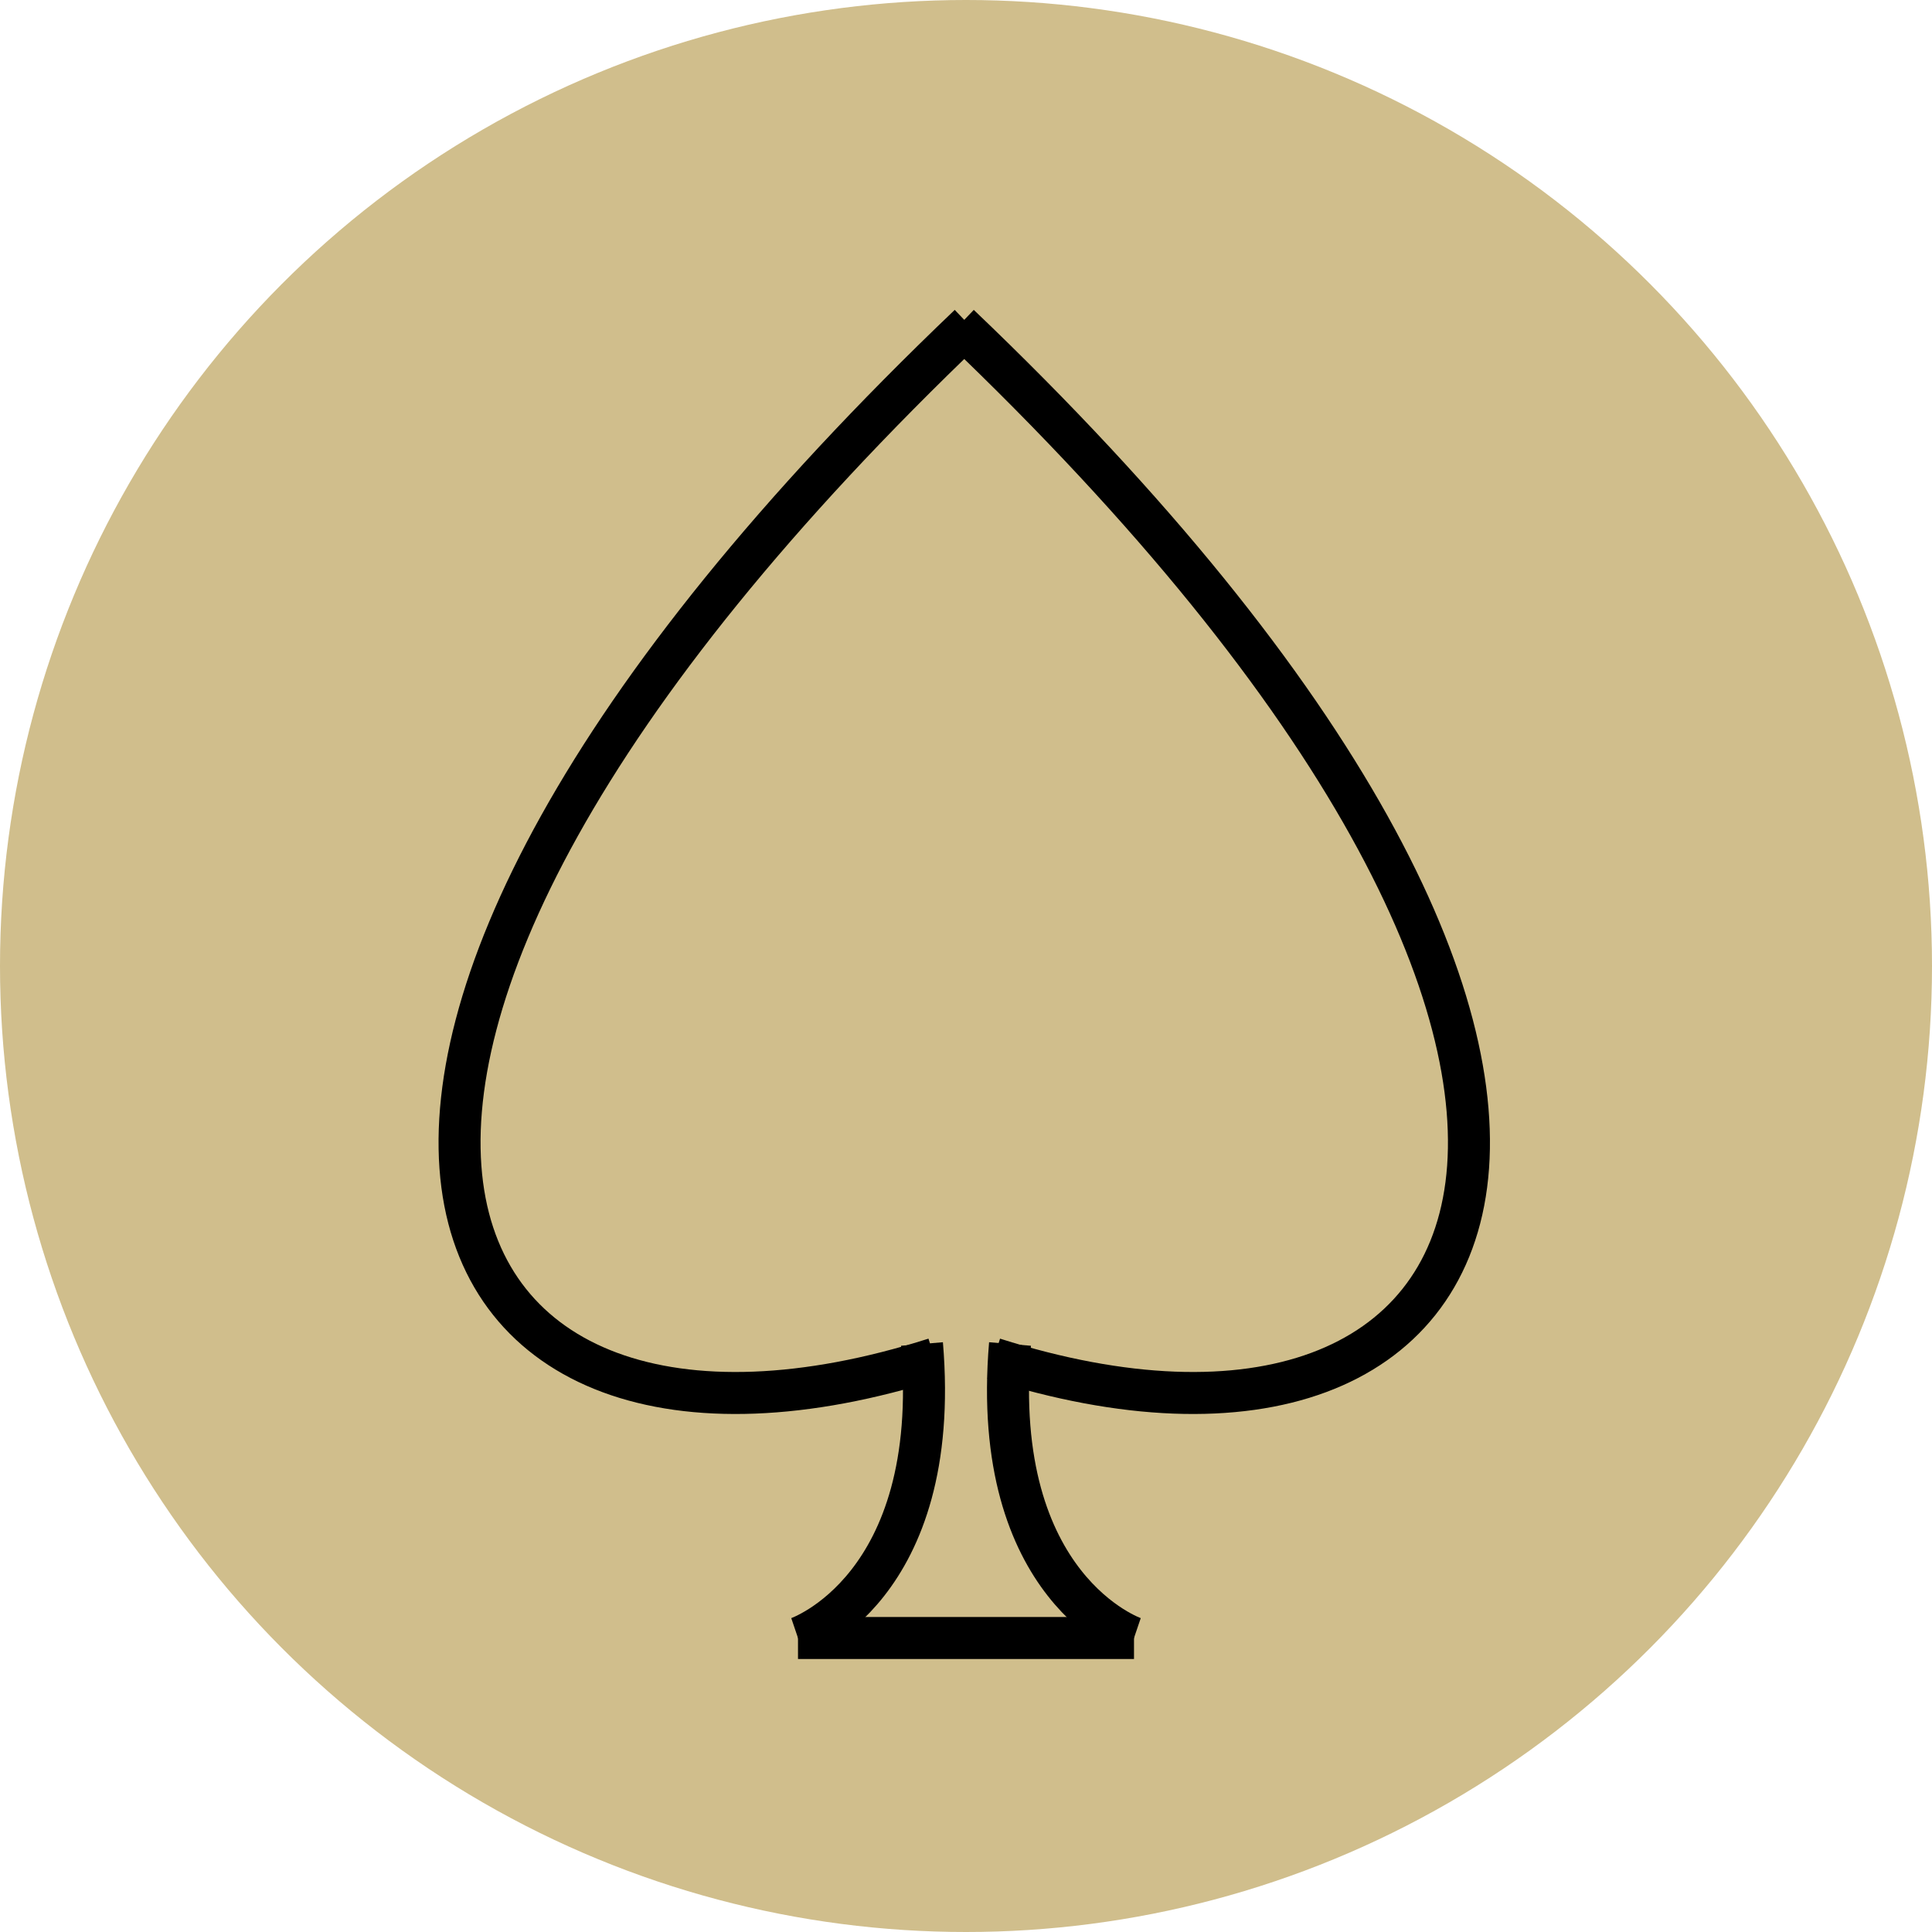 <svg width="46" height="46" viewBox="0 0 46 46" fill="none" xmlns="http://www.w3.org/2000/svg">
<circle cx="23" cy="23" r="23" fill="#D0BE8C"/>
<path d="M23.077 7.74C4.401 25.557 9.834 36.304 22.258 32.349" stroke="black"/>
<path d="M21.952 32C22.444 37.833 19 39 19 39" stroke="black"/>
<path d="M22.84 7.74C41.516 25.557 36.083 36.304 23.659 32.349" stroke="black"/>
<path d="M24.048 32C23.556 37.833 27 39 27 39" stroke="black"/>
<path d="M19 39H27" stroke="black"/>
</svg>
